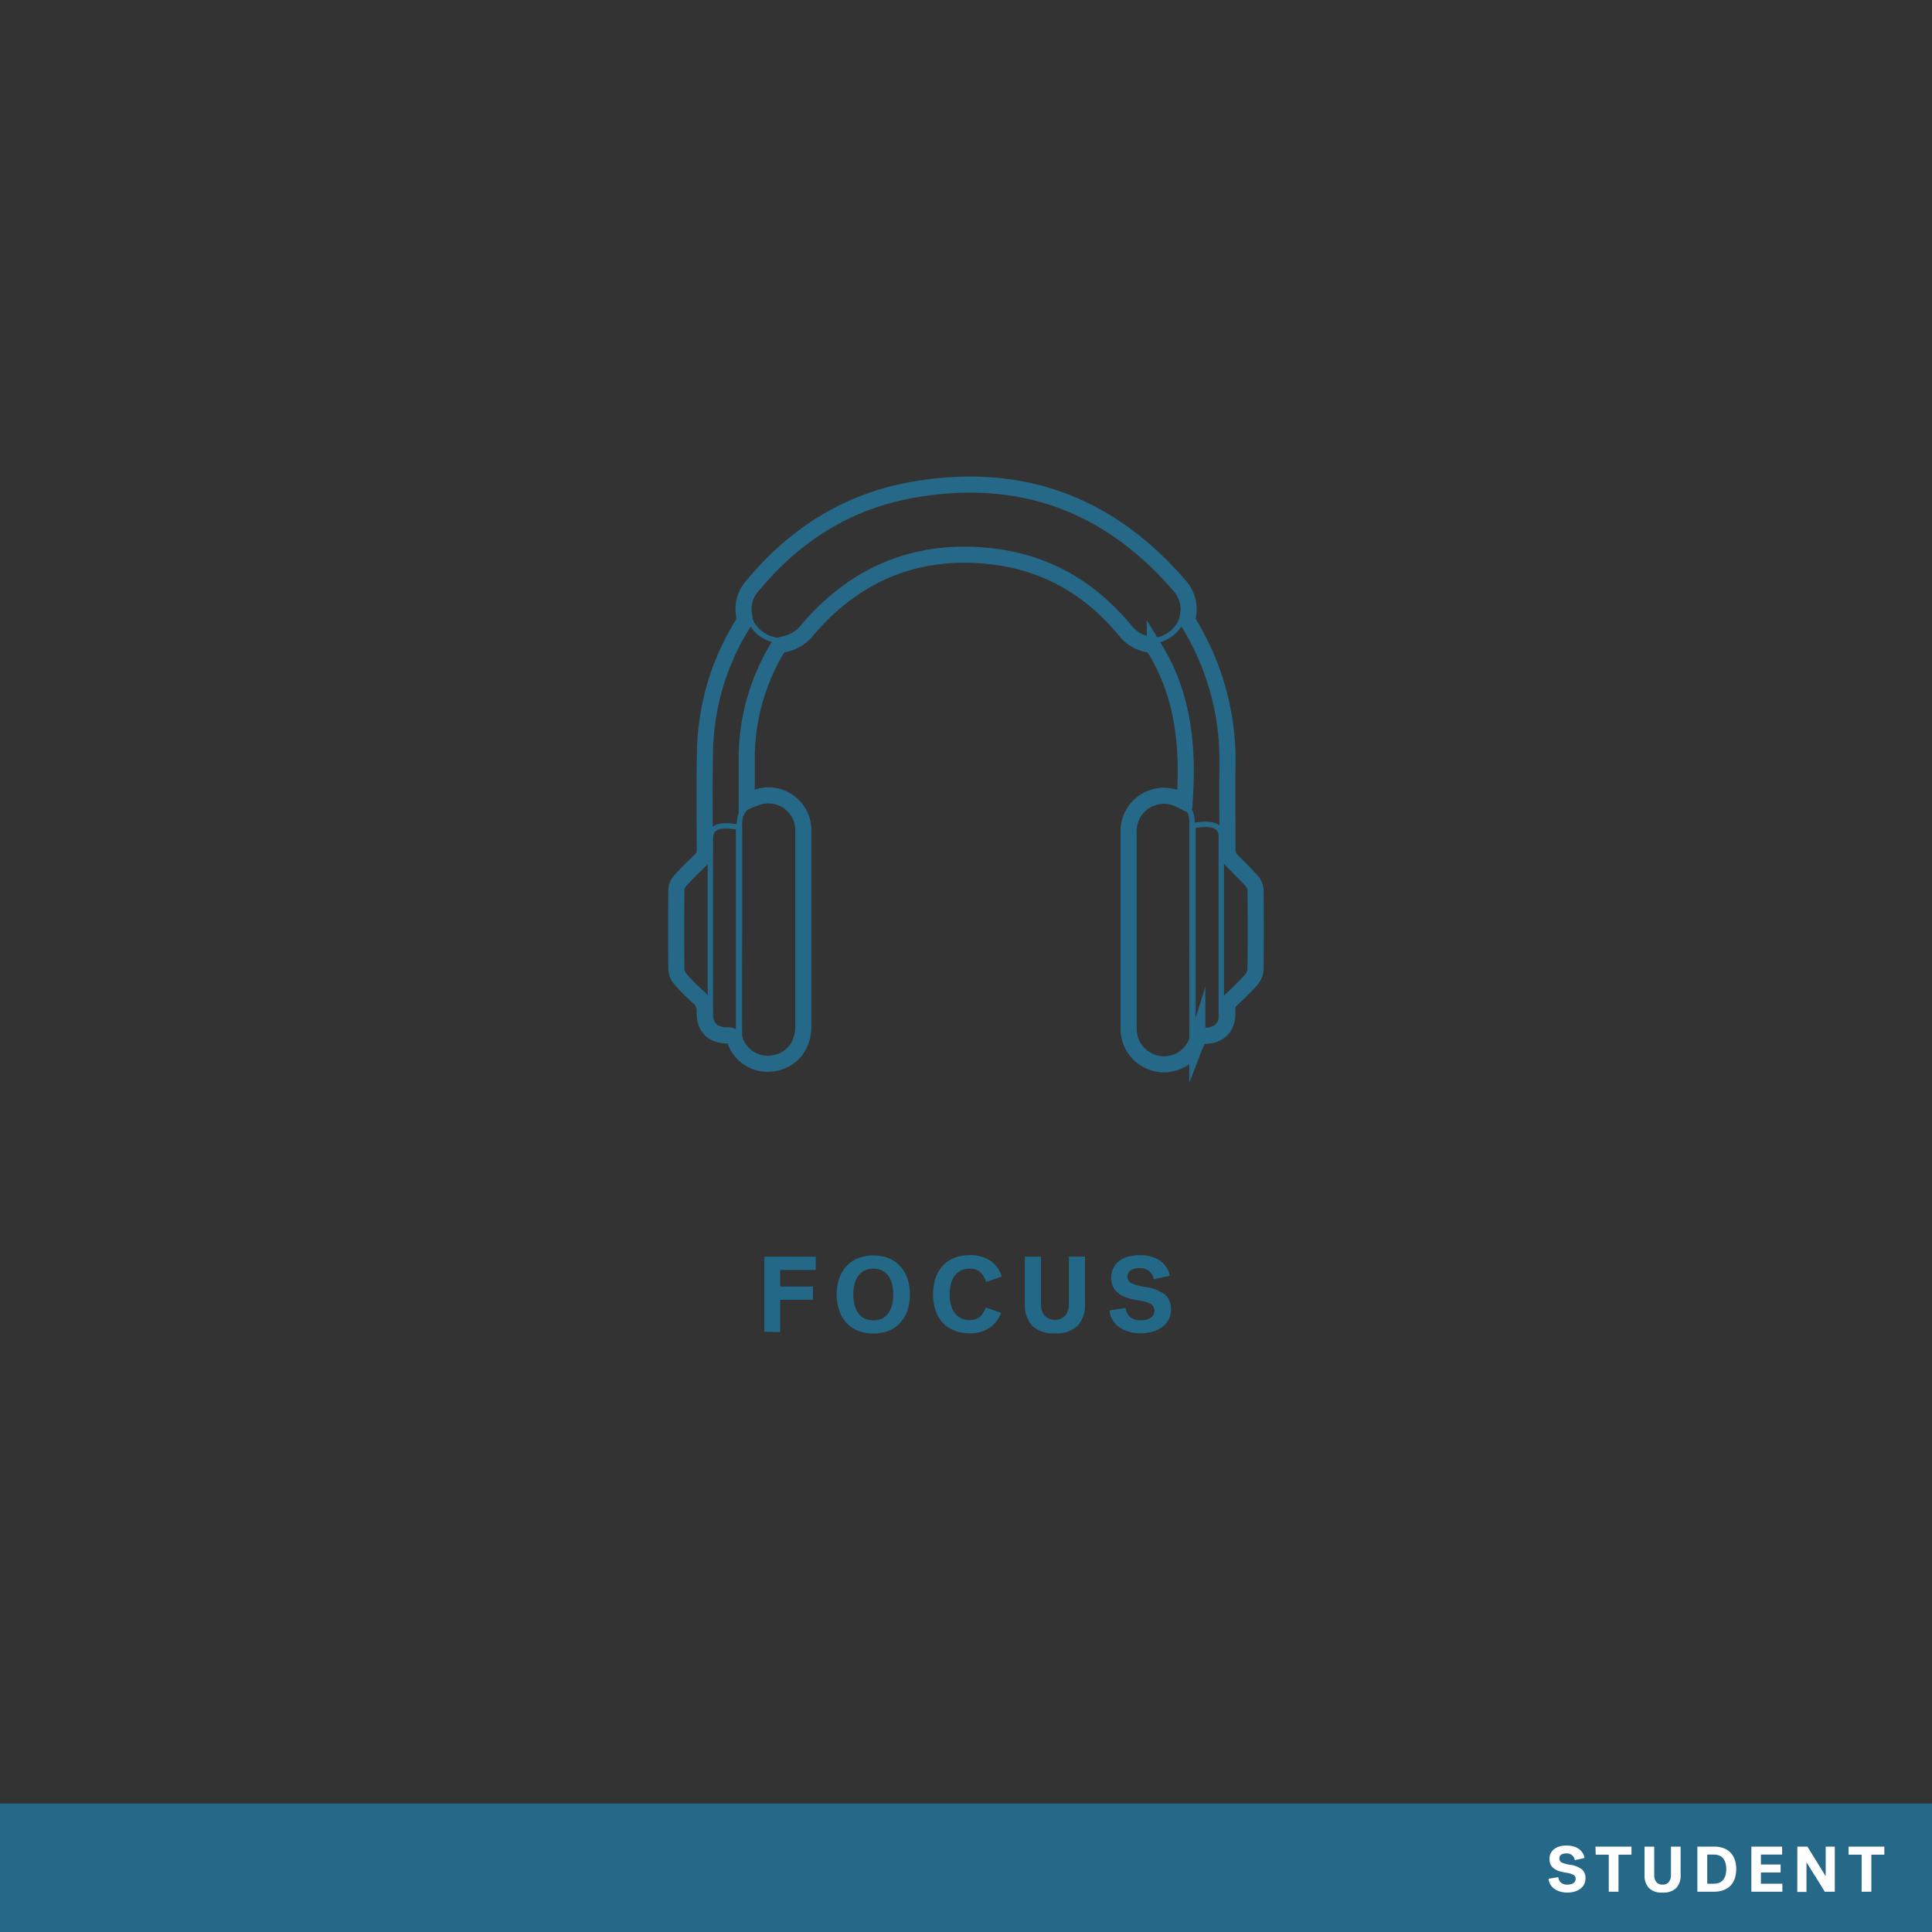 <svg xmlns="http://www.w3.org/2000/svg" viewBox="0 0 360 360"><rect x="0" y="0" width="360" height="360" fill="#333333" stroke="none"/><defs><style>.cls-1{fill:#256887;}.cls-2{fill:#fff;}.cls-3{fill:#236886;}.cls-4,.cls-5{fill:none;stroke:#256887;stroke-miterlimit:10;}.cls-4{stroke-width:3px;}</style></defs><title>CARD</title><g id="BACKGROUND"><rect class="cls-1" y="336.06" width="360" height="23.94"/><path class="cls-2" d="M290.57,346.29a.82.82,0,0,0,.47.78,5.75,5.75,0,0,0,1.49.4,4.68,4.68,0,0,1,2.2.83,2.07,2.07,0,0,1,.7,1.71,2.32,2.32,0,0,1-.25,1.1,2.43,2.43,0,0,1-.7.83,3.4,3.4,0,0,1-1.08.53,4.79,4.79,0,0,1-1.35.18,4.53,4.53,0,0,1-1.43-.21,3.66,3.66,0,0,1-1.08-.55,2.71,2.71,0,0,1-.7-.82,2.28,2.28,0,0,1-.27-1l1.8-.29a1.55,1.55,0,0,0,.47,1,1.71,1.71,0,0,0,1.21.39,2.77,2.77,0,0,0,.6-.06,1.31,1.31,0,0,0,.5-.2,1,1,0,0,0,.33-.34.94.94,0,0,0,.12-.49.81.81,0,0,0-.39-.72,3.92,3.92,0,0,0-1.38-.41,9.6,9.6,0,0,1-1.22-.27,3.43,3.43,0,0,1-1-.47,2.07,2.07,0,0,1-.65-.73,2.32,2.32,0,0,1-.23-1.07,2.42,2.42,0,0,1,.24-1.11,2.18,2.18,0,0,1,.67-.78,3.21,3.21,0,0,1,1-.48,5.17,5.17,0,0,1,1.28-.15,4.74,4.74,0,0,1,1.22.15,3.49,3.49,0,0,1,1,.44,2.63,2.63,0,0,1,.72.73,2.51,2.51,0,0,1,.4,1l-1.82.4a1.44,1.44,0,0,0-.5-.91,1.55,1.55,0,0,0-1.06-.34,1.67,1.67,0,0,0-1,.25A.8.8,0,0,0,290.57,346.29Z"/><path class="cls-2" d="M297.29,344.09H304v1.5h-2.42v6.9h-1.81v-6.9h-2.43Z"/><path class="cls-2" d="M309.8,352.65a3.34,3.34,0,0,1-2.56-.86,3.38,3.38,0,0,1-.8-2.4v-5.3h1.8v5.31a2,2,0,0,0,.38,1.27,1.41,1.41,0,0,0,1.18.5,1.39,1.39,0,0,0,1.17-.5,2,2,0,0,0,.39-1.27v-5.31h1.8v5.3a3.38,3.38,0,0,1-.81,2.4A3.32,3.32,0,0,1,309.8,352.65Z"/><path class="cls-2" d="M316.28,344.09h3.13a5,5,0,0,1,1.73.28,3.55,3.55,0,0,1,1.29.81,3.67,3.67,0,0,1,.81,1.32,5.83,5.83,0,0,1,0,3.57,3.67,3.67,0,0,1-.81,1.32,3.42,3.42,0,0,1-1.29.81,5,5,0,0,1-1.73.29h-3.13Zm5.38,4.2a4.23,4.23,0,0,0-.13-1.11,2.65,2.65,0,0,0-.42-.86,1.78,1.78,0,0,0-.72-.55,2.49,2.49,0,0,0-1-.2h-1.27V351h1.27a2.67,2.67,0,0,0,1-.19,1.9,1.9,0,0,0,.72-.56,2.7,2.7,0,0,0,.42-.85A4.33,4.33,0,0,0,321.66,348.29Z"/><path class="cls-2" d="M326.34,352.49v-8.4h5.73v1.48h-3.95v1.85h3.67v1.49h-3.67V351h4v1.49Z"/><path class="cls-2" d="M334.91,344.09h1.87l1.4,2.25.64,1.05.51.82.48.78.38.62h0v-5.52h1.7v8.4h-1.87l-1.37-2.22c-.25-.42-.47-.77-.64-1l-.51-.83-.49-.79-.4-.64h0v5.52h-1.71Z"/><path class="cls-2" d="M344.46,344.09h6.66v1.5H348.7v6.9h-1.81v-6.9h-2.43Z"/></g><g id="LINE_ONE" data-name="LINE ONE"><path class="cls-3" d="M142.43,248.16v-14H152v2.48h-6.62v3.08h6.1v2.48h-6.1v6Z"/><path class="cls-3" d="M155.91,241.16a8.83,8.83,0,0,1,.49-3,6.64,6.64,0,0,1,1.38-2.29,5.82,5.82,0,0,1,2.15-1.44,8.09,8.09,0,0,1,5.6,0,5.82,5.82,0,0,1,2.15,1.44,6.64,6.64,0,0,1,1.38,2.29,9.74,9.74,0,0,1,0,6.1,6.64,6.64,0,0,1-1.38,2.29,5.82,5.82,0,0,1-2.15,1.44,8.09,8.09,0,0,1-5.6,0,5.82,5.82,0,0,1-2.15-1.44,6.64,6.64,0,0,1-1.38-2.29A8.83,8.83,0,0,1,155.91,241.16Zm3.1,0a8,8,0,0,0,.23,2,4.33,4.33,0,0,0,.69,1.52,3.14,3.14,0,0,0,1.16,1,4,4,0,0,0,3.28,0,3.14,3.14,0,0,0,1.16-1,4.33,4.33,0,0,0,.69-1.52,8.38,8.38,0,0,0,0-3.9,4.33,4.33,0,0,0-.69-1.52,3.14,3.14,0,0,0-1.16-1,4,4,0,0,0-3.28,0,3.14,3.14,0,0,0-1.16,1,4.33,4.33,0,0,0-.69,1.52A7.9,7.9,0,0,0,159,241.16Z"/><path class="cls-3" d="M173.87,241.16a9.12,9.12,0,0,1,.48-3.07,6.39,6.39,0,0,1,1.37-2.29,5.75,5.75,0,0,1,2.16-1.43,7.82,7.82,0,0,1,2.85-.49,6.83,6.83,0,0,1,3.76,1,5.35,5.35,0,0,1,2.16,3l-2.92,1a3.92,3.92,0,0,0-1.08-1.83,2.82,2.82,0,0,0-2-.65,3.51,3.51,0,0,0-1.62.36,3.26,3.26,0,0,0-1.16,1,4.28,4.28,0,0,0-.69,1.51,7.77,7.77,0,0,0-.23,1.92,7.63,7.63,0,0,0,.23,1.91,4.45,4.45,0,0,0,.69,1.51,3.19,3.19,0,0,0,1.16,1,3.54,3.54,0,0,0,1.64.36,2.94,2.94,0,0,0,1.89-.58,3.57,3.57,0,0,0,1.11-1.76l2.88,1a6.07,6.07,0,0,1-2.16,2.8,6.42,6.42,0,0,1-3.76,1,7.7,7.7,0,0,1-2.79-.49,5.94,5.94,0,0,1-2.14-1.42,6.3,6.3,0,0,1-1.37-2.29A9.26,9.26,0,0,1,173.87,241.16Z"/><path class="cls-3" d="M196.57,248.44a5.56,5.56,0,0,1-4.26-1.44,5.65,5.65,0,0,1-1.34-4v-8.84h3V243a3.33,3.33,0,0,0,.64,2.11,2.73,2.73,0,0,0,3.92,0,3.33,3.33,0,0,0,.64-2.11v-8.86h3V243a5.65,5.65,0,0,1-1.34,4A5.56,5.56,0,0,1,196.57,248.44Z"/><path class="cls-3" d="M210.09,237.84a1.34,1.34,0,0,0,.78,1.29,9.48,9.48,0,0,0,2.48.67,7.86,7.86,0,0,1,3.67,1.38,3.48,3.48,0,0,1,1.17,2.86,3.92,3.92,0,0,1-.42,1.83,4.07,4.07,0,0,1-1.17,1.38,5.65,5.65,0,0,1-1.79.88,7.77,7.77,0,0,1-2.26.31,7.68,7.68,0,0,1-2.38-.35,5.66,5.66,0,0,1-1.8-.93,4.41,4.41,0,0,1-1.16-1.36,3.81,3.81,0,0,1-.46-1.62l3-.48a2.56,2.56,0,0,0,.79,1.67,2.84,2.84,0,0,0,2,.65,4.61,4.61,0,0,0,1-.1,2.52,2.52,0,0,0,.82-.33,1.66,1.66,0,0,0,.55-.57,1.63,1.63,0,0,0,.2-.82,1.35,1.35,0,0,0-.65-1.2,6.31,6.31,0,0,0-2.29-.68,16.15,16.15,0,0,1-2-.46,5.47,5.47,0,0,1-1.63-.77,3.51,3.51,0,0,1-1.08-1.22,3.76,3.76,0,0,1-.39-1.79,3.93,3.93,0,0,1,.4-1.84,3.72,3.72,0,0,1,1.12-1.31,5,5,0,0,1,1.7-.79,8.48,8.48,0,0,1,2.14-.26,7.71,7.71,0,0,1,2,.25,5.51,5.51,0,0,1,1.67.74,4.36,4.36,0,0,1,1.21,1.21,4.49,4.49,0,0,1,.66,1.64l-3,.66a2.45,2.45,0,0,0-.82-1.52,2.67,2.67,0,0,0-1.78-.56,2.78,2.78,0,0,0-1.69.42A1.33,1.33,0,0,0,210.09,237.84Z"/></g><g id="ICON"><path class="cls-4" d="M220.75,149.29c.68-10-.18-19.64-5.57-28.41a1.94,1.94,0,0,0-1.13-.8,7,7,0,0,1-4.43-2.64c-6.48-7.84-14.76-12.64-24.86-13.78-13.74-1.56-25.19,3.09-34.2,13.59a7.42,7.42,0,0,1-4.78,2.86,1.88,1.88,0,0,0-1.06.9,39.9,39.9,0,0,0-5.58,19.82c0,2.81,0,5.62,0,8.47a18.09,18.09,0,0,1,2.63-.94,6.52,6.52,0,0,1,7.92,6.61c0,3.31,0,6.62,0,9.94q0,13.13,0,26.25c0,3.63-2,6.24-5.29,6.92a6.45,6.45,0,0,1-7.42-4.15,1.27,1.27,0,0,0-1.44-1c-2.74,0-4.28-1.52-4.23-4.29a3.29,3.29,0,0,0-1.16-2.82,36.74,36.74,0,0,1-3.35-3.37,3,3,0,0,1-.76-1.77q-.09-7.46,0-14.91a2.88,2.88,0,0,1,.72-1.69c1.21-1.33,2.5-2.59,3.8-3.83a2.24,2.24,0,0,0,.76-1.79c0-6.41-.11-12.83.07-19.23a46.24,46.24,0,0,1,6.86-22.69,2.62,2.62,0,0,0,.39-2,6.33,6.33,0,0,1,1.59-5.4c7.76-9.38,17.52-15.63,29.52-17.81,20-3.63,36.72,2.33,50,17.76a6.57,6.57,0,0,1,1.57,5.92,1.79,1.79,0,0,0,.26,1.2,48.87,48.87,0,0,1,7.14,26.42c-.07,5.29,0,10.59,0,15.88a2.8,2.8,0,0,0,.69,1.67c1.24,1.36,2.62,2.59,3.85,4a2.8,2.8,0,0,1,.69,1.69q.08,7.4,0,14.8a3.14,3.14,0,0,1-.79,1.87c-1.12,1.27-2.34,2.45-3.57,3.61a2.48,2.48,0,0,0-.91,2.16,5.89,5.89,0,0,1-.22,2.13c-.52,1.67-2,2.56-4.05,2.58-.58,0-1-.06-1.31.74a6.48,6.48,0,0,1-7.13,4.49,6.6,6.6,0,0,1-5.67-6.5v-.43q0-18,0-36.09a6.59,6.59,0,0,1,4.25-6.52,6.47,6.47,0,0,1,5.24.26l.86.43S220.74,149.29,220.75,149.29Z"/><path class="cls-5" d="M222.11,173.32q0-9.91,0-19.83a5.75,5.75,0,0,0-.16-1.66c-.65-2.12-3.24-3.58-5.87-3.38-3,.23-5.16,2-5.22,4.5-.06,2.74,0,5.49,0,8.24q0,15.94,0,31.9a4.68,4.68,0,0,0,3.74,4.72c3.74,1.05,7.5-1.07,7.52-4.3C222.13,186.78,222.11,180.05,222.11,173.32Z"/><path class="cls-5" d="M222.29,192.29c4,.5,5.28-.07,5.28-2.29q0-17,0-34c0-2.17-1.53-2.79-5.28-2.16Z"/><path class="cls-5" d="M137.8,193.83c0,3.23,3.77,5.35,7.51,4.3a4.69,4.69,0,0,0,3.74-4.73q0-15.94,0-31.89c0-2.75.05-5.5,0-8.25-.06-2.47-2.21-4.26-5.22-4.49-2.63-.21-5.22,1.26-5.87,3.38a5.71,5.71,0,0,0-.16,1.65q0,9.93,0,19.84C137.78,180.37,137.76,187.1,137.8,193.83Z"/><path class="cls-5" d="M137.61,154.12c-3.73-.63-5.23,0-5.24,2.16q0,17,0,34c0,2.23,1.29,2.8,5.24,2.3Z"/><path class="cls-5" d="M220.51,113.62c0,3.23-2.89,5.85-6.46,5.85"/><path class="cls-5" d="M139.4,113.56c0,3.23,2.89,5.85,6.46,5.85"/></g></svg>